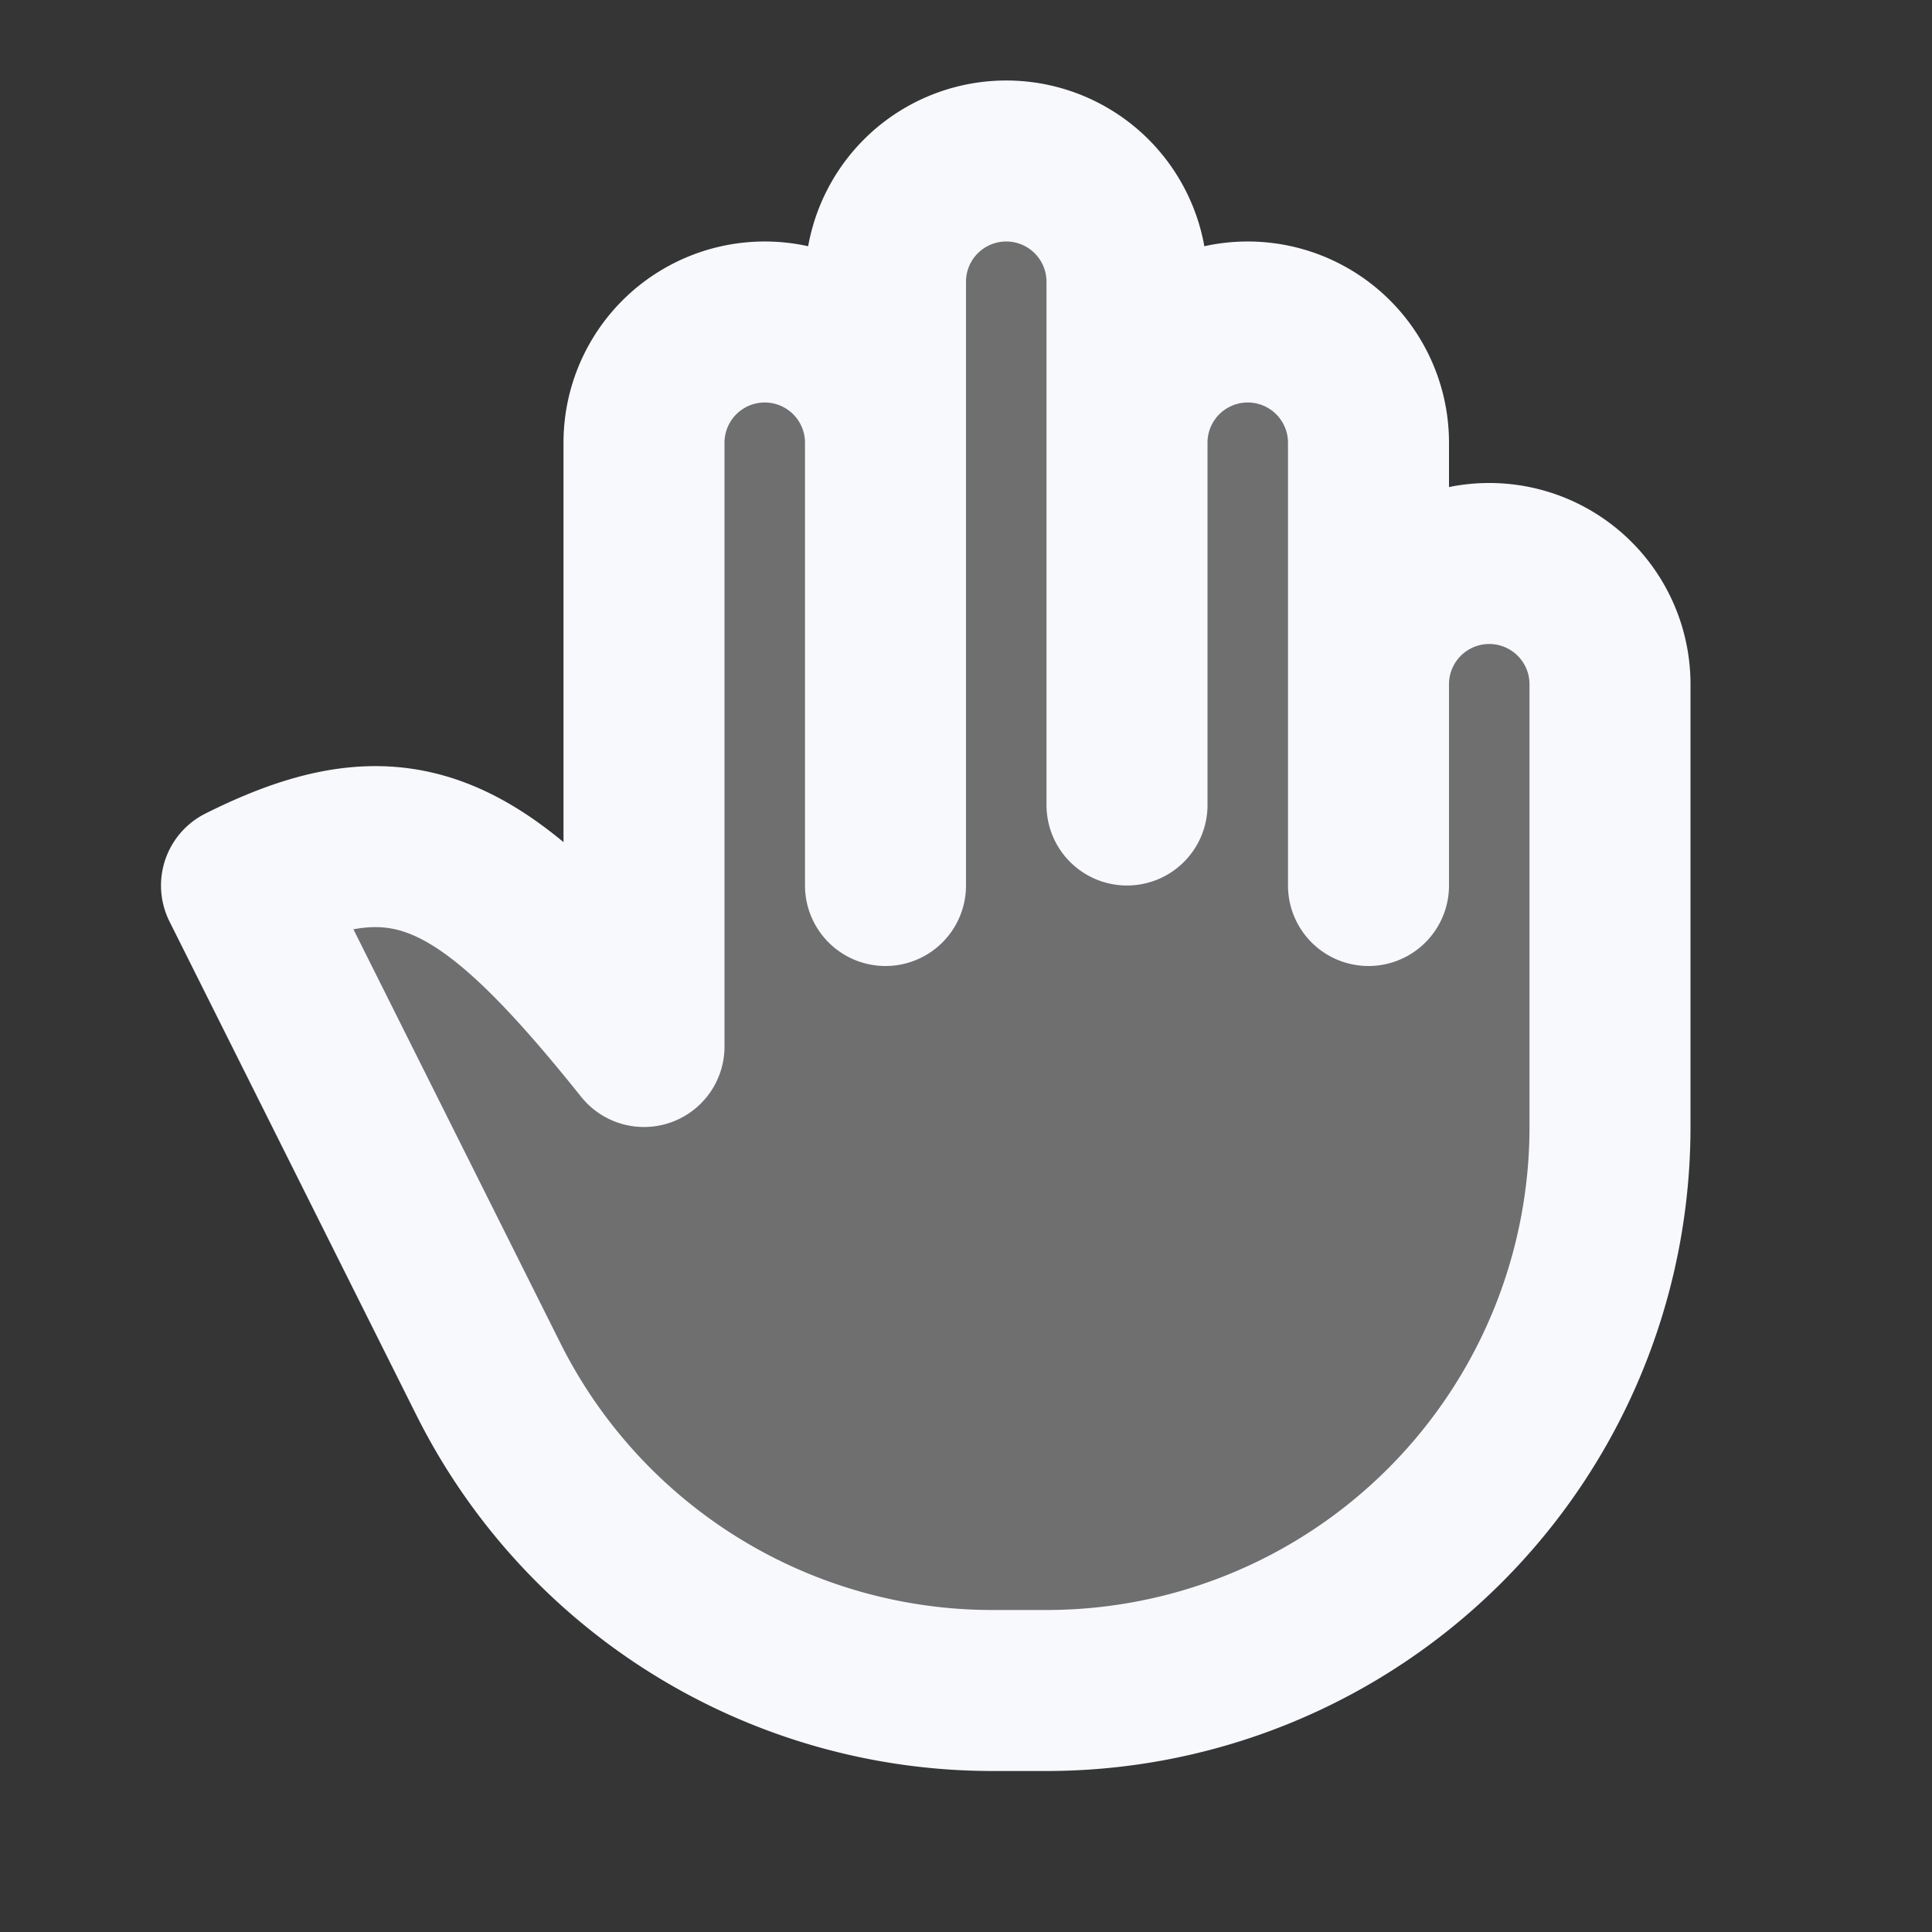 <svg xmlns="http://www.w3.org/2000/svg" width="24" height="24" fill="none"><rect width="100%" height="100%" fill="#333333" stroke="none"/><path fill="#fff" fill-opacity=".01" d="M24 0v24H0V0z"/><path fill="#F7F9FC" d="M8 13V5.5a1.5 1.5 0 1 1 3 0v-2a1.5 1.5 0 0 1 3 0v2a1.5 1.5 0 0 1 3 0v3a1.5 1.5 0 0 1 3 0V14a7 7 0 0 1-7 7h-.674a7 7 0 0 1-6.26-3.87L3 11c2-1 3-.5 5 2" opacity=".3"/><path stroke="#F7F9FC" stroke-linecap="round" stroke-linejoin="round" stroke-width="2" d="M20 11v3a7 7 0 0 1-7 7h-.674a7 7 0 0 1-6.26-3.87L3 11c2-1 3-.5 5 2V5.5a1.5 1.5 0 1 1 3 0V11 3.5a1.5 1.5 0 0 1 3 0V10 5.5a1.5 1.5 0 0 1 3 0V11 8.5a1.5 1.5 0 0 1 3 0v3.833"/></svg>